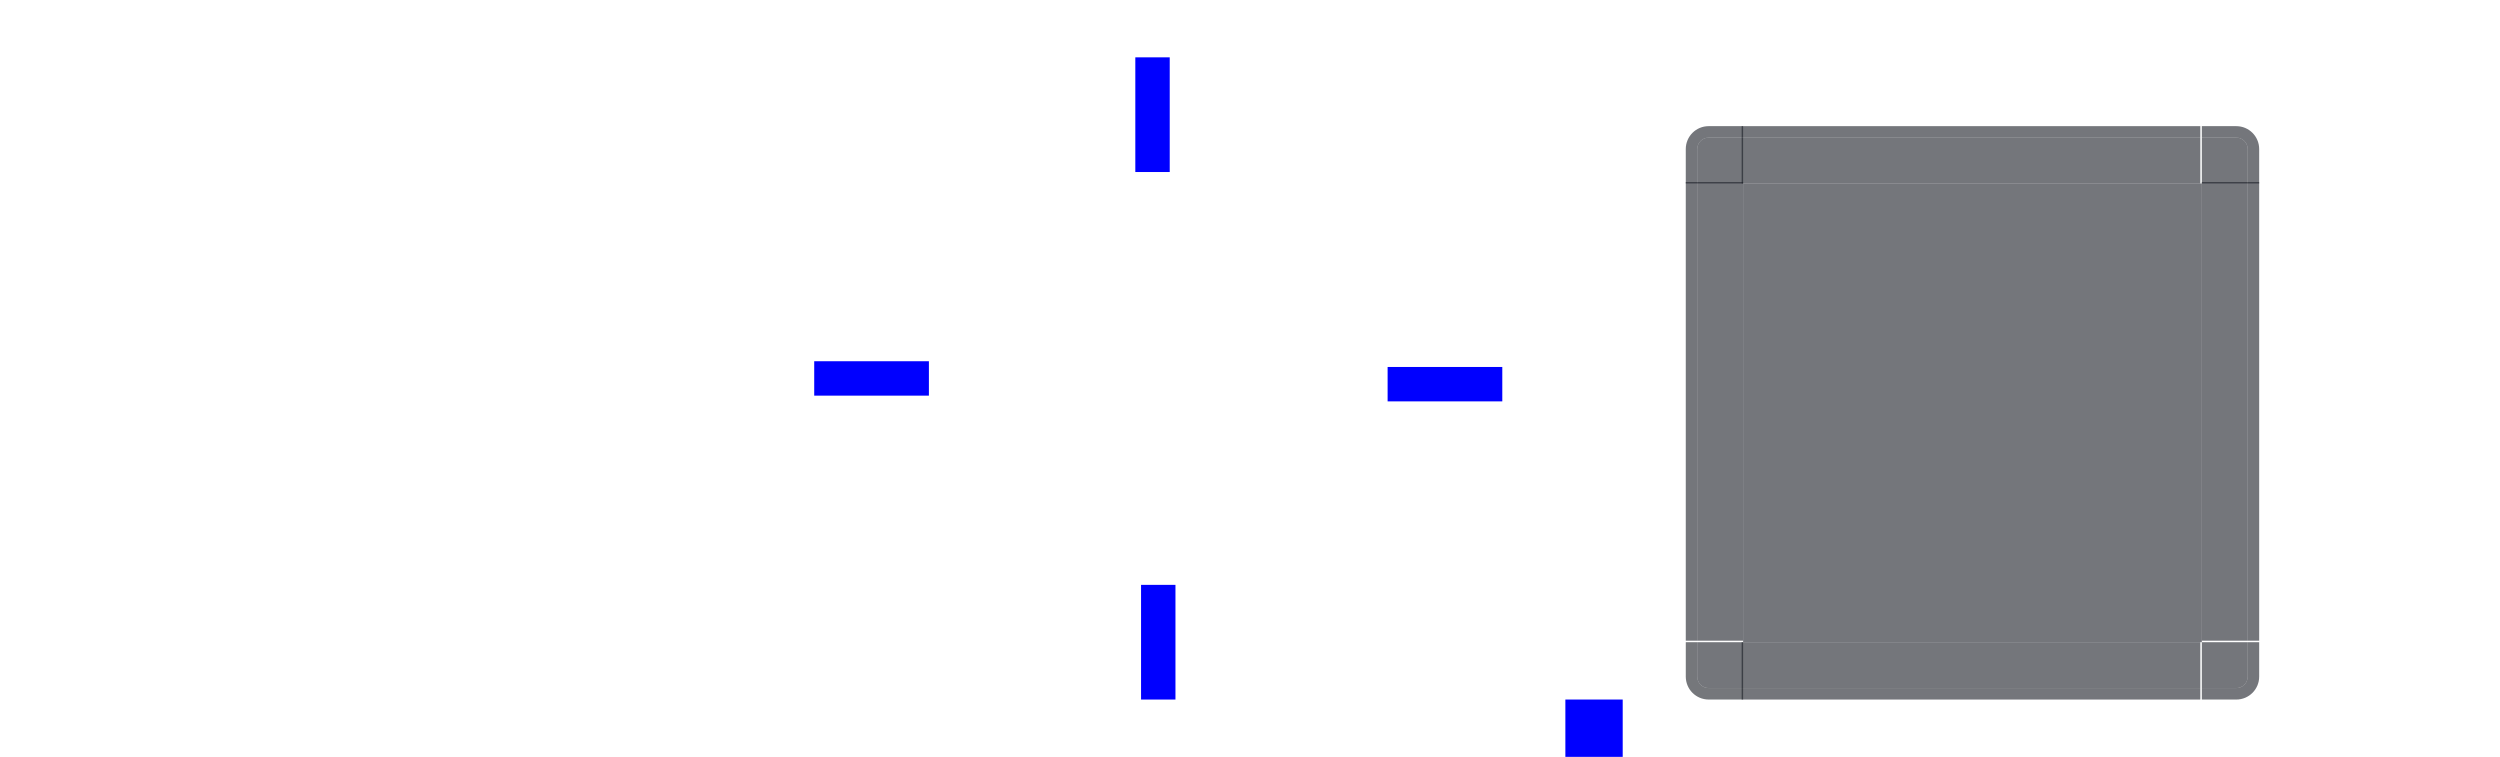 <?xml version="1.0" encoding="UTF-8" standalone="no"?>
<!-- Created with Inkscape (http://www.inkscape.org/) -->

<svg
   xmlns:dc="http://purl.org/dc/elements/1.1/"
   xmlns:cc="http://creativecommons.org/ns#"
   xmlns:rdf="http://www.w3.org/1999/02/22-rdf-syntax-ns#"
   xmlns:svg="http://www.w3.org/2000/svg"
   xmlns="http://www.w3.org/2000/svg"
   xmlns:xlink="http://www.w3.org/1999/xlink"
   xmlns:sodipodi="http://sodipodi.sourceforge.net/DTD/sodipodi-0.dtd"
   xmlns:inkscape="http://www.inkscape.org/namespaces/inkscape"
   width="218"
   height="66"
   id="svg2"
   version="1.1"
   inkscape:version="0.92.4 5da689c313, 2019-01-14"
   sodipodi:docname="background.svg"
   inkscape:export-filename="/home/mcder3/Desktop/objetos/sombra.png"
   inkscape:export-xdpi="90"
   inkscape:export-ydpi="90">
  <defs
     id="defs4">
    <linearGradient
       id="linearGradient3989">
      <stop
         id="stop3991"
         offset="0"
         style="stop-color:#000000;stop-opacity:0.784;;opacity:1" />
      <stop
         style="stop-color:#000000;stop-opacity:0.294;;opacity:1"
         offset="0.5"
         id="stop3997" />
      <stop
         id="stop3999"
         offset="0.75"
         style="stop-color:#000000;stop-opacity:0.078;;opacity:1" />
      <stop
         id="stop3993"
         offset="1"
         style="stop-color:#000000;stop-opacity:0;;opacity:1" />
    </linearGradient>
    <linearGradient
       id="linearGradient3115">
      <stop
         style="stop-color:#ffffff;stop-opacity:1;;opacity:1"
         offset="0"
         id="stop3117" />
      <stop
         id="stop3119"
         offset="0.385"
         style="stop-color:#000000;stop-opacity:0.255;;opacity:1" />
      <stop
         style="stop-color:#000000;stop-opacity:0.094;;opacity:1"
         offset="0.692"
         id="stop3121" />
      <stop
         style="stop-color:#000000;stop-opacity:0;;opacity:1"
         offset="1"
         id="stop3123" />
    </linearGradient>
    <linearGradient
       id="linearGradient3105">
      <stop
         style="stop-color:#ffffff;stop-opacity:1;;opacity:1"
         offset="0"
         id="stop3107" />
      <stop
         id="stop3109"
         offset="0.385"
         style="stop-color:#000000;stop-opacity:0.255;;opacity:1" />
      <stop
         style="stop-color:#000000;stop-opacity:0.094;;opacity:1"
         offset="0.692"
         id="stop3111" />
      <stop
         style="stop-color:#000000;stop-opacity:0;;opacity:1"
         offset="1"
         id="stop3113" />
    </linearGradient>
    <linearGradient
       id="linearGradient3095">
      <stop
         style="stop-color:#ffffff;stop-opacity:1;;opacity:1"
         offset="0"
         id="stop3097" />
      <stop
         id="stop3099"
         offset="0.385"
         style="stop-color:#000000;stop-opacity:0.314;;opacity:1" />
      <stop
         style="stop-color:#000000;stop-opacity:0.118;;opacity:1"
         offset="0.692"
         id="stop3101" />
      <stop
         style="stop-color:#000000;stop-opacity:0;;opacity:1"
         offset="1"
         id="stop3103" />
    </linearGradient>
    <linearGradient
       id="linearGradient3085">
      <stop
         style="stop-color:#ffffff;stop-opacity:1;;opacity:1"
         offset="0"
         id="stop3087" />
      <stop
         id="stop3089"
         offset="0.385"
         style="stop-color:#000000;stop-opacity:0.255;;opacity:1" />
      <stop
         style="stop-color:#000000;stop-opacity:0.094;;opacity:1"
         offset="0.692"
         id="stop3091" />
      <stop
         style="stop-color:#000000;stop-opacity:0;;opacity:1"
         offset="1"
         id="stop3093" />
    </linearGradient>
    <linearGradient
       id="linearGradient3884">
      <stop
         id="stop3886"
         offset="0"
         style="stop-color:#000000;stop-opacity:0.314;;opacity:1" />
      <stop
         style="stop-color:#000000;stop-opacity:0.118;;opacity:1"
         offset="0.5"
         id="stop3892" />
      <stop
         id="stop3888"
         offset="1"
         style="stop-color:#000000;stop-opacity:0;;opacity:1" />
    </linearGradient>
    <linearGradient
       id="linearGradient3827">
      <stop
         id="stop3829"
         offset="0"
         style="stop-color:#ffffff;stop-opacity:1;;opacity:1" />
      <stop
         style="stop-color:#000000;stop-opacity:0.255;;opacity:1"
         offset="0.455"
         id="stop3835" />
      <stop
         id="stop3837"
         offset="0.727"
         style="stop-color:#000000;stop-opacity:0.094;;opacity:1" />
      <stop
         id="stop3831"
         offset="1"
         style="stop-color:#000000;stop-opacity:0;;opacity:1" />
    </linearGradient>
    <radialGradient
       inkscape:collect="always"
       xlink:href="#linearGradient3095"
       id="radialGradient3833"
       cx="45"
       cy="5"
       fx="45"
       fy="5"
       r="6.5"
       gradientUnits="userSpaceOnUse"
       gradientTransform="matrix(2,-4.7534163e-7,4.7534182e-7,2,-45,-5)" />
    <radialGradient
       inkscape:collect="always"
       xlink:href="#linearGradient3095"
       id="radialGradient3849"
       gradientUnits="userSpaceOnUse"
       gradientTransform="matrix(2,6.4082701e-6,-6.4082513e-6,2,-45,-5)"
       cx="45"
       cy="5"
       fx="45"
       fy="5"
       r="6.5" />
    <radialGradient
       inkscape:collect="always"
       xlink:href="#linearGradient3095"
       id="radialGradient3861"
       gradientUnits="userSpaceOnUse"
       gradientTransform="matrix(2,-3.9824053e-7,3.9823958e-7,2,-45,-5)"
       cx="45"
       cy="5"
       fx="45"
       fy="5"
       r="6.5" />
    <radialGradient
       inkscape:collect="always"
       xlink:href="#linearGradient3095"
       id="radialGradient3873"
       gradientUnits="userSpaceOnUse"
       gradientTransform="matrix(2,3.2965234e-7,-3.2965237e-7,2,-45,-5)"
       cx="45"
       cy="5"
       fx="45"
       fy="5"
       r="6.5" />
    <linearGradient
       inkscape:collect="always"
       xlink:href="#linearGradient3884"
       id="linearGradient3890"
       x1="253"
       y1="717.362"
       x2="253"
       y2="709.362"
       gradientUnits="userSpaceOnUse" />
    <linearGradient
       inkscape:collect="always"
       xlink:href="#linearGradient3884-0"
       id="linearGradient3890-6"
       x1="253"
       y1="717.362"
       x2="253"
       y2="711.362"
       gradientUnits="userSpaceOnUse" />
    <linearGradient
       id="linearGradient3884-0">
      <stop
         id="stop3886-6"
         offset="0"
         style="stop-color:#000000;stop-opacity:0.255;;opacity:1" />
      <stop
         style="stop-color:#000000;stop-opacity:0.094;;opacity:1"
         offset="0.5"
         id="stop3892-3" />
      <stop
         id="stop3888-8"
         offset="1"
         style="stop-color:#000000;stop-opacity:0;;opacity:1" />
    </linearGradient>
    <linearGradient
       y2="709.362"
       x2="253"
       y1="717.362"
       x1="253"
       gradientUnits="userSpaceOnUse"
       id="linearGradient3920"
       xlink:href="#linearGradient3884"
       inkscape:collect="always" />
    <linearGradient
       inkscape:collect="always"
       xlink:href="#linearGradient3884"
       id="linearGradient3959"
       gradientUnits="userSpaceOnUse"
       x1="253"
       y1="717.362"
       x2="253"
       y2="709.362" />
    <linearGradient
       inkscape:collect="always"
       xlink:href="#linearGradient3884"
       id="linearGradient3971"
       gradientUnits="userSpaceOnUse"
       x1="253"
       y1="717.362"
       x2="253"
       y2="709.362" />
    <radialGradient
       inkscape:collect="always"
       xlink:href="#linearGradient3827"
       id="radialGradient4067"
       gradientUnits="userSpaceOnUse"
       gradientTransform="matrix(1.692,0,0,1.692,-31.154,-3.462)"
       cx="45"
       cy="5"
       fx="45"
       fy="5"
       r="6.5" />
    <radialGradient
       inkscape:collect="always"
       xlink:href="#linearGradient3827"
       id="radialGradient4069"
       gradientUnits="userSpaceOnUse"
       gradientTransform="matrix(1.692,0,0,1.692,-31.154,-3.462)"
       cx="45"
       cy="5"
       fx="45"
       fy="5"
       r="6.5" />
    <radialGradient
       inkscape:collect="always"
       xlink:href="#linearGradient3827"
       id="radialGradient4071"
       gradientUnits="userSpaceOnUse"
       gradientTransform="matrix(1.692,0,0,1.692,-31.154,-3.462)"
       cx="45"
       cy="5"
       fx="45"
       fy="5"
       r="6.5" />
    <radialGradient
       inkscape:collect="always"
       xlink:href="#linearGradient3827"
       id="radialGradient4073"
       gradientUnits="userSpaceOnUse"
       gradientTransform="matrix(1.692,0,0,1.692,-31.154,-3.462)"
       cx="45"
       cy="5"
       fx="45"
       fy="5"
       r="6.5" />
    <linearGradient
       inkscape:collect="always"
       xlink:href="#linearGradient3884"
       id="linearGradient4075"
       gradientUnits="userSpaceOnUse"
       x1="253"
       y1="717.362"
       x2="253"
       y2="711.362" />
    <linearGradient
       inkscape:collect="always"
       xlink:href="#linearGradient3884-0"
       id="linearGradient4077"
       gradientUnits="userSpaceOnUse"
       x1="253"
       y1="717.362"
       x2="253"
       y2="711.362" />
    <linearGradient
       inkscape:collect="always"
       xlink:href="#linearGradient3884-0"
       id="linearGradient4079"
       gradientUnits="userSpaceOnUse"
       x1="253"
       y1="717.362"
       x2="253"
       y2="711.362" />
    <linearGradient
       inkscape:collect="always"
       xlink:href="#linearGradient3884"
       id="linearGradient4081"
       gradientUnits="userSpaceOnUse"
       x1="253"
       y1="717.362"
       x2="253"
       y2="711.362" />
    <clipPath
       clipPathUnits="userSpaceOnUse"
       id="clipPath3141">
      <rect
         y="702.362"
         x="340"
         height="25"
         width="25"
         id="rect3143"
         style="fill:#ff0000;stroke:none;opacity:1" />
    </clipPath>
    <clipPath
       clipPathUnits="userSpaceOnUse"
       id="clipPath3145">
      <rect
         y="702.362"
         x="340"
         height="25"
         width="25"
         id="rect3147"
         style="fill:#ff0000;stroke:none;opacity:1" />
    </clipPath>
    <clipPath
       clipPathUnits="userSpaceOnUse"
       id="clipPath3155">
      <rect
         style="fill:#ff00ff;stroke:none;opacity:1"
         id="rect3157"
         width="30"
         height="25"
         x="310"
         y="702.362" />
    </clipPath>
    <clipPath
       clipPathUnits="userSpaceOnUse"
       id="clipPath4050">
      <rect
         y="702.362"
         x="340"
         height="25"
         width="25"
         id="rect4052"
         style="fill:#ff0000;stroke:none;opacity:1" />
    </clipPath>
    <clipPath
       clipPathUnits="userSpaceOnUse"
       id="clipPath3101">
      <rect
         style="fill:#008000;fill-opacity:1;stroke:none;opacity:1"
         id="rect3103"
         width="25"
         height="25"
         x="416"
         y="816.362" />
    </clipPath>
    <clipPath
       clipPathUnits="userSpaceOnUse"
       id="clipPath3110">
      <rect
         style="fill:#008000;fill-opacity:1;stroke:none;opacity:1"
         id="rect3112"
         width="25"
         height="25"
         x="361"
         y="816.362" />
    </clipPath>
    <clipPath
       clipPathUnits="userSpaceOnUse"
       id="clipPath3124">
      <rect
         style="fill:#ffff00;fill-opacity:1;stroke:none;opacity:1"
         id="rect3126"
         width="30"
         height="25"
         x="386"
         y="816.362" />
    </clipPath>
    <clipPath
       clipPathUnits="userSpaceOnUse"
       id="clipPath3130">
      <rect
         y="871.362"
         x="386"
         height="25"
         width="30"
         id="rect3132"
         style="fill:#ffff00;fill-opacity:1;stroke:none;opacity:1" />
    </clipPath>
    <clipPath
       clipPathUnits="userSpaceOnUse"
       id="clipPath3136">
      <rect
         style="fill:#008000;fill-opacity:1;stroke:none;opacity:1"
         id="rect3138"
         width="25"
         height="25"
         x="416"
         y="871.362" />
    </clipPath>
    <clipPath
       clipPathUnits="userSpaceOnUse"
       id="clipPath3142">
      <rect
         y="871.362"
         x="361"
         height="25"
         width="25"
         id="rect3144"
         style="fill:#008000;fill-opacity:1;stroke:none;opacity:1" />
    </clipPath>
    <clipPath
       clipPathUnits="userSpaceOnUse"
       id="clipPath3162">
      <rect
         y="-386"
         x="841.362"
         height="25"
         width="30"
         id="rect3164"
         style="fill:#008000;fill-opacity:1;stroke:none;opacity:1"
         transform="matrix(0,1,-1,0,0,0)" />
    </clipPath>
    <clipPath
       clipPathUnits="userSpaceOnUse"
       id="clipPath3170">
      <rect
         y="-441"
         x="841.362"
         height="25"
         width="30"
         id="rect3172"
         style="fill:#008000;fill-opacity:1;stroke:none;opacity:1"
         transform="matrix(0,1,-1,0,0,0)" />
    </clipPath>
    <clipPath
       clipPathUnits="userSpaceOnUse"
       id="clipPath3125">
      <path
         clip-path="none"
         sodipodi:nodetypes="ccccc"
         inkscape:connector-curvature="0"
         id="path3127"
         d="m 635,787.362 25,0 0,25 -25,0 z"
         style="fill:#00000f;fill-opacity:1;stroke:none;opacity:1" />
    </clipPath>
    <clipPath
       clipPathUnits="userSpaceOnUse"
       id="clipPath3133">
      <path
         style="fill:#00000f;fill-opacity:1;stroke:none;opacity:1"
         d="m 580,787.362 25,0 0,25 -25,0 z"
         id="path3135"
         inkscape:connector-curvature="0"
         sodipodi:nodetypes="ccccc" />
    </clipPath>
    <clipPath
       clipPathUnits="userSpaceOnUse"
       id="clipPath3143">
      <path
         style="fill:#00000f;fill-opacity:1;stroke:none;opacity:1"
         d="m 605,787.362 30,0 0,25 -30,0 z"
         id="path3145"
         inkscape:connector-curvature="0"
         sodipodi:nodetypes="ccccc" />
    </clipPath>
    <clipPath
       clipPathUnits="userSpaceOnUse"
       id="clipPath3152">
      <path
         style="fill:#00000f;fill-opacity:1;stroke:none;opacity:1"
         d="m 635,842.362 25,0 0,25 -25,0 z"
         id="path3154"
         inkscape:connector-curvature="0"
         sodipodi:nodetypes="ccccc" />
    </clipPath>
    <clipPath
       clipPathUnits="userSpaceOnUse"
       id="clipPath3161">
      <path
         style="fill:#00000f;fill-opacity:1;stroke:none;opacity:1"
         d="m 580,842.362 25,0 0,25 -25,0 z"
         id="path3163"
         inkscape:connector-curvature="0"
         sodipodi:nodetypes="ccccc" />
    </clipPath>
    <clipPath
       clipPathUnits="userSpaceOnUse"
       id="clipPath3169">
      <path
         style="fill:#00000f;fill-opacity:1;stroke:none;opacity:1"
         d="m 635,812.362 25,0 0,30 -25,0 z"
         id="path3171"
         inkscape:connector-curvature="0"
         sodipodi:nodetypes="ccccc" />
    </clipPath>
    <clipPath
       clipPathUnits="userSpaceOnUse"
       id="clipPath3177">
      <path
         style="fill:#00000f;fill-opacity:1;stroke:none;opacity:1"
         d="m 605,842.362 30,0 0,25 -30,0 z"
         id="path3179"
         inkscape:connector-curvature="0"
         sodipodi:nodetypes="ccccc" />
    </clipPath>
    <clipPath
       clipPathUnits="userSpaceOnUse"
       id="clipPath3187">
      <path
         sodipodi:nodetypes="ccccc"
         inkscape:connector-curvature="0"
         id="path3189"
         d="m 605,812.362 0,30 -25,0 0,-30 z"
         style="fill:#00000f;fill-opacity:1;stroke:none;opacity:1" />
    </clipPath>
    <filter
       style="color-interpolation-filters:sRGB;opacity:1"
       y="-0.2"
       x="-0.2"
       height="10"
       width="10"
       inkscape:label="Drop Shadow"
       id="filter3961">
      <feFlood
         result="flood"
         flood-color="rgb(0,0,0)"
         flood-opacity="0.5"
         id="feFlood3963" />
      <feComposite
         result="composite1"
         operator="in"
         in="flood"
         in2="SourceGraphic"
         id="feComposite3965" />
      <feGaussianBlur
         result="blur"
         stdDeviation="6"
         id="feGaussianBlur3967" />
      <feOffset
         result="offset"
         dy="0"
         dx="0"
         id="feOffset3969" />
      <feComposite
         result="composite2"
         operator="over"
         in="SourceGraphic"
         in2="offset"
         id="feComposite3971" />
    </filter>
    <clipPath
       clipPathUnits="userSpaceOnUse"
       id="clipPath4012">
      <rect
         ry="4.5911967e-13"
         y="767.362"
         x="525"
         height="30"
         width="30"
         id="rect4014"
         style="fill:#000000;fill-opacity:1;stroke:none;opacity:1" />
    </clipPath>
    <clipPath
       clipPathUnits="userSpaceOnUse"
       id="clipPath4029">
      <rect
         ry="4.5911967e-13"
         y="767.362"
         x="510"
         height="30"
         width="10"
         id="rect4031"
         style="fill:#000000;fill-opacity:1;stroke:none;opacity:1" />
    </clipPath>
    <linearGradient
       inkscape:collect="always"
       xlink:href="#linearGradient3884-9"
       id="linearGradient3971-9"
       gradientUnits="userSpaceOnUse"
       x1="253"
       y1="717.362"
       x2="253"
       y2="711.362" />
    <linearGradient
       id="linearGradient3884-9">
      <stop
         id="stop3886-4"
         offset="0"
         style="stop-color:#000000;stop-opacity:0.255;;opacity:1" />
      <stop
         style="stop-color:#000000;stop-opacity:0.094;;opacity:1"
         offset="0.5"
         id="stop3892-9" />
      <stop
         id="stop3888-6"
         offset="1"
         style="stop-color:#000000;stop-opacity:0;;opacity:1" />
    </linearGradient>
    <linearGradient
       inkscape:collect="always"
       xlink:href="#linearGradient3884-0-2"
       id="linearGradient3959-4"
       gradientUnits="userSpaceOnUse"
       x1="253"
       y1="717.362"
       x2="253"
       y2="711.362" />
    <linearGradient
       id="linearGradient3884-0-2">
      <stop
         id="stop3886-6-3"
         offset="0"
         style="stop-color:#000000;stop-opacity:0.255;;opacity:1" />
      <stop
         style="stop-color:#000000;stop-opacity:0.094;;opacity:1"
         offset="0.5"
         id="stop3892-3-9" />
      <stop
         id="stop3888-8-5"
         offset="1"
         style="stop-color:#000000;stop-opacity:0;;opacity:1" />
    </linearGradient>
    <linearGradient
       y2="711.362"
       x2="253"
       y1="717.362"
       x1="253"
       gradientUnits="userSpaceOnUse"
       id="linearGradient3920-5"
       xlink:href="#linearGradient3884-0-2"
       inkscape:collect="always" />
    <linearGradient
       id="linearGradient3106">
      <stop
         id="stop3108"
         offset="0"
         style="stop-color:#000000;stop-opacity:0.255;;opacity:1" />
      <stop
         style="stop-color:#000000;stop-opacity:0.094;;opacity:1"
         offset="0.5"
         id="stop3110" />
      <stop
         id="stop3112"
         offset="1"
         style="stop-color:#000000;stop-opacity:0;;opacity:1" />
    </linearGradient>
    <linearGradient
       inkscape:collect="always"
       xlink:href="#linearGradient3884-9"
       id="linearGradient3890-8"
       x1="253"
       y1="717.362"
       x2="253"
       y2="711.362"
       gradientUnits="userSpaceOnUse" />
    <linearGradient
       id="linearGradient3115-9">
      <stop
         id="stop3117-8"
         offset="0"
         style="stop-color:#000000;stop-opacity:0.255;;opacity:1" />
      <stop
         style="stop-color:#000000;stop-opacity:0.094;;opacity:1"
         offset="0.5"
         id="stop3119-0" />
      <stop
         id="stop3121-4"
         offset="1"
         style="stop-color:#000000;stop-opacity:0;;opacity:1" />
    </linearGradient>
    <radialGradient
       inkscape:collect="always"
       xlink:href="#linearGradient3827-4"
       id="radialGradient3873-1"
       gradientUnits="userSpaceOnUse"
       gradientTransform="matrix(1.692,0,0,1.692,-31.154,-3.462)"
       cx="45"
       cy="5"
       fx="45"
       fy="5"
       r="6.5" />
    <linearGradient
       id="linearGradient3827-4">
      <stop
         id="stop3829-1"
         offset="0"
         style="stop-color:#ffffff;stop-opacity:1;;opacity:1" />
      <stop
         style="stop-color:#000000;stop-opacity:0.255;;opacity:1"
         offset="0.455"
         id="stop3835-4" />
      <stop
         id="stop3837-7"
         offset="0.727"
         style="stop-color:#000000;stop-opacity:0.094;;opacity:1" />
      <stop
         id="stop3831-2"
         offset="1"
         style="stop-color:#000000;stop-opacity:0;;opacity:1" />
    </linearGradient>
    <radialGradient
       inkscape:collect="always"
       xlink:href="#linearGradient3827-4"
       id="radialGradient3861-6"
       gradientUnits="userSpaceOnUse"
       gradientTransform="matrix(1.692,0,0,1.692,-31.154,-3.462)"
       cx="45"
       cy="5"
       fx="45"
       fy="5"
       r="6.5" />
    <linearGradient
       id="linearGradient3130">
      <stop
         id="stop3132"
         offset="0"
         style="stop-color:#ffffff;stop-opacity:1;;opacity:1" />
      <stop
         style="stop-color:#000000;stop-opacity:0.255;;opacity:1"
         offset="0.455"
         id="stop3134" />
      <stop
         id="stop3136"
         offset="0.727"
         style="stop-color:#000000;stop-opacity:0.094;;opacity:1" />
      <stop
         id="stop3138"
         offset="1"
         style="stop-color:#000000;stop-opacity:0;;opacity:1" />
    </linearGradient>
    <radialGradient
       inkscape:collect="always"
       xlink:href="#linearGradient3827-4"
       id="radialGradient3849-5"
       gradientUnits="userSpaceOnUse"
       gradientTransform="matrix(1.692,0,0,1.692,-31.154,-3.462)"
       cx="45"
       cy="5"
       fx="45"
       fy="5"
       r="6.5" />
    <linearGradient
       id="linearGradient3141">
      <stop
         id="stop3143"
         offset="0"
         style="stop-color:#ffffff;stop-opacity:1;;opacity:1" />
      <stop
         style="stop-color:#000000;stop-opacity:0.255;;opacity:1"
         offset="0.455"
         id="stop3145" />
      <stop
         id="stop3147"
         offset="0.727"
         style="stop-color:#000000;stop-opacity:0.094;;opacity:1" />
      <stop
         id="stop3149"
         offset="1"
         style="stop-color:#000000;stop-opacity:0;;opacity:1" />
    </linearGradient>
    <radialGradient
       inkscape:collect="always"
       xlink:href="#linearGradient3827-4"
       id="radialGradient3833-8"
       cx="45"
       cy="5"
       fx="45"
       fy="5"
       r="6.5"
       gradientUnits="userSpaceOnUse"
       gradientTransform="matrix(1.692,0,0,1.692,-31.154,-3.462)" />
    <linearGradient
       id="linearGradient3152">
      <stop
         id="stop3154"
         offset="0"
         style="stop-color:#ffffff;stop-opacity:1;;opacity:1" />
      <stop
         style="stop-color:#000000;stop-opacity:0.255;;opacity:1"
         offset="0.455"
         id="stop3156" />
      <stop
         id="stop3158"
         offset="0.727"
         style="stop-color:#000000;stop-opacity:0.094;;opacity:1" />
      <stop
         id="stop3160"
         offset="1"
         style="stop-color:#000000;stop-opacity:0;;opacity:1" />
    </linearGradient>
    <radialGradient
       inkscape:collect="always"
       xlink:href="#linearGradient3827-4"
       id="radialGradient4361"
       gradientUnits="userSpaceOnUse"
       gradientTransform="matrix(1.692,0,0,1.692,813.846,881.901)"
       cx="45"
       cy="5"
       fx="45"
       fy="5"
       r="6.5" />
    <linearGradient
       inkscape:collect="always"
       xlink:href="#linearGradient3763"
       id="linearGradient4243"
       gradientUnits="userSpaceOnUse"
       x1="80"
       y1="-967.362"
       x2="80"
       y2="-952.362" />
    <linearGradient
       id="linearGradient3763">
      <stop
         id="stop3765"
         offset="0"
         style="stop-color:#000000;stop-opacity:0.745;;opacity:1" />
      <stop
         style="stop-color:#000000;stop-opacity:0.275;;opacity:1"
         offset="0.5"
         id="stop3773" />
      <stop
         id="stop3775"
         offset="0.75"
         style="stop-color:#000000;stop-opacity:0.067;;opacity:1" />
      <stop
         id="stop3767"
         offset="1"
         style="stop-color:#000000;stop-opacity:0;;opacity:1" />
    </linearGradient>
  </defs>
  <sodipodi:namedview
     id="base"
     pagecolor="#1abc9c"
     bordercolor="#666666"
     borderopacity="1.0"
     inkscape:pageopacity="1"
     inkscape:pageshadow="2"
     inkscape:zoom="2.37545"
     inkscape:cx="-54.640352"
     inkscape:cy="0.45208158"
     inkscape:document-units="px"
     inkscape:current-layer="bottomleft"
     showgrid="true"
     fit-margin-top="0"
     fit-margin-left="0"
     fit-margin-right="0"
     fit-margin-bottom="0"
     inkscape:window-width="1920"
     inkscape:window-height="1051"
     inkscape:window-x="0"
     inkscape:window-y="0"
     inkscape:window-maximized="1"
     inkscape:snap-bbox="true"
     showguides="true"
     inkscape:guide-bbox="true"
     inkscape:object-nodes="true">
    <inkscape:grid
       originy="-1.1231934e-05"
       originx="52"
       id="grid4522"
       type="xygrid" />
  </sodipodi:namedview>
  <g
     inkscape:label="Capa 1"
     inkscape:groupmode="layer"
     id="layer1"
     transform="translate(-996.33,-1039.159)">
    <path
       inkscape:connector-curvature="0"
       id="path3110"
       d="m 366.071,702.648 v 4 h 4 v -1 c 0,-1.662 -1.338,-3 -3,-3 z"
       style="opacity:0;fill:#ffffff;fill-opacity:0.176;stroke:none"
       clip-path="url(#clipPath3145)" />
    <rect
       y="1044.159"
       x="1095.33"
       height="10"
       width="3"
       id="hint-top-margin"
       style="fill:#0000ff;fill-opacity:1;stroke:none;stroke-width:1.414;opacity:1" />
    <rect
       y="1070.659"
       x="1067.33"
       height="3"
       width="10"
       id="hint-left-margin"
       style="fill:#0000ff;fill-opacity:1;stroke:none;stroke-width:1.414;opacity:1" />
    <rect
       style="fill:#0000ff;fill-opacity:1;stroke:none;stroke-width:1.414;opacity:1"
       id="hint-right-margin"
       width="10"
       height="3"
       x="1117.33"
       y="1071.159" />
    <rect
       transform="rotate(90)"
       style="fill:#0000ff;fill-opacity:1;stroke:none;stroke-width:1.414;opacity:1"
       id="hint-bottom-margin"
       width="10"
       height="3"
       x="1090.159"
       y="-1098.83" />
    <rect
       style="fill:#0000ff;fill-opacity:1;stroke:none;opacity:1"
       id="hint-tile-center"
       width="5"
       height="5"
       x="1132.83"
       y="1100.159" />
    <g
       style="fill:#181b23;fill-opacity:1;opacity:1"
       transform="translate(40,-2.631372e-5)"
       id="topright">
      <path
         inkscape:connector-curvature="0"
         style="opacity:0.6;fill:#181b23;fill-opacity:1;stroke:none;stroke-width:180;stroke-linecap:round;stroke-linejoin:round;stroke-miterlimit:4;stroke-dasharray:none;stroke-opacity:1"
         d="m 152,12 v 4 h 4 v -3 c 0,-0.554 -0.446,-1 -1,-1 z"
         transform="translate(996.33,1039.159)"
         id="topright-3" />
      <path
         inkscape:connector-curvature="0"
         style="opacity:1;fill:#181b23;fill-opacity:0.6;stroke:none"
         d="m 1148.33,1050.159 v 1 h 3 c 0.554,0 1,0.446 1,1 v 3 h 1 v -3 c 0,-1.108 -0.892,-2 -2,-2 z"
         id="rect988-7" />
    </g>
    <g
       id="top"
       transform="matrix(1.111,0,0,1,-138.703,-2.631372e-5)">
      <rect
         style="opacity:0.6;fill:#181b23;fill-opacity:1;stroke:none"
         id="rect1058"
         width="36"
         height="4"
         x="1158.33"
         y="1051.159"
         ry="0" />
      <rect
         style="opacity:1;fill:#181b23;fill-opacity:0.6;stroke:none"
         id="rect1060"
         width="36"
         height="1"
         x="1158.33"
         y="1050.159" />
    </g>
    <g
       id="topleft"
       transform="matrix(-1,0,0,1,2296.659,-2.631372e-5)">
      <path
         inkscape:connector-curvature="0"
         style="opacity:0.6;fill:#181b23;fill-opacity:1;stroke:none;stroke-width:180;stroke-linecap:round;stroke-linejoin:round;stroke-miterlimit:4;stroke-dasharray:none;stroke-opacity:1"
         d="m 152,12 v 4 h 4 v -3 c 0,-0.554 -0.446,-1 -1,-1 z"
         transform="translate(996.33,1039.159)"
         id="topright-3-3" />
      <path
         inkscape:connector-curvature="0"
         style="opacity:1;fill:#181b23;fill-opacity:0.6;stroke:none"
         d="m 1148.33,1050.159 v 1 h 3 c 0.554,0 1,0.446 1,1 v 3 h 1 v -3 c 0,-1.108 -0.892,-2 -2,-2 z"
         id="rect988-7-5" />
    </g>
    <g
       id="left"
       transform="matrix(0,1.111,1,0,93.17,-231.873)">
      <rect
         style="opacity:0.6;fill:#181b23;fill-opacity:1;stroke:none"
         id="rect1058-2"
         width="36"
         height="4"
         x="1158.33"
         y="1051.159"
         ry="0" />
      <rect
         style="opacity:1;fill:#181b23;fill-opacity:0.6;stroke:none"
         id="rect1060-9"
         width="36"
         height="1"
         x="1158.33"
         y="1050.159" />
    </g>
    <g
       id="bottomright"
       transform="matrix(1,0,0,-1,40,2150.319)">
      <path
         inkscape:connector-curvature="0"
         style="opacity:0.6;fill:#181b23;fill-opacity:1;stroke:none;stroke-width:180;stroke-linecap:round;stroke-linejoin:round;stroke-miterlimit:4;stroke-dasharray:none;stroke-opacity:1"
         d="m 152,12 v 4 h 4 v -3 c 0,-0.554 -0.446,-1 -1,-1 z"
         transform="translate(996.33,1039.159)"
         id="topright-3-2" />
      <path
         inkscape:connector-curvature="0"
         style="opacity:1;fill:#181b23;fill-opacity:0.6;stroke:none"
         d="m 1148.33,1050.159 v 1 h 3 c 0.554,0 1,0.446 1,1 v 3 h 1 v -3 c 0,-1.108 -0.892,-2 -2,-2 z"
         id="rect988-7-7" />
    </g>
    <g
       id="bottom"
       transform="matrix(1.111,0,0,-1,-138.703,2150.319)">
      <rect
         style="opacity:0.6;fill:#181b23;fill-opacity:1;stroke:none"
         id="rect1058-9"
         width="36"
         height="4"
         x="1158.33"
         y="1051.159"
         ry="0" />
      <rect
         style="opacity:1;fill:#181b23;fill-opacity:0.6;stroke:none"
         id="rect1060-3"
         width="36"
         height="1"
         x="1158.33"
         y="1050.159" />
    </g>
    <g
       id="bottomleft"
       transform="rotate(-180,1148.33,1075.159)">
      <path
         inkscape:connector-curvature="0"
         style="opacity:0.6;fill:#181b23;fill-opacity:1;stroke:none;stroke-width:180;stroke-linecap:round;stroke-linejoin:round;stroke-miterlimit:4;stroke-dasharray:none;stroke-opacity:1"
         d="m 152,12 v 4 h 4 v -3 c 0,-0.554 -0.446,-1 -1,-1 z"
         transform="translate(996.33,1039.159)"
         id="topright-3-3-0" />
      <path
         inkscape:connector-curvature="0"
         style="opacity:0.994;fill:#181b23;fill-opacity:0.6;stroke:none"
         d="m 1148.33,1050.159 v 1 h 3 c 0.554,0 1,0.446 1,1 v 3 h 1 v -3 c 0,-1.108 -0.892,-2 -2,-2 z"
         id="rect988-7-5-6" />
    </g>
    <g
       id="right"
       transform="matrix(0,1.111,-1,0,2243.489,-231.873)">
      <rect
         style="opacity:0.6;fill:#181b23;fill-opacity:1;stroke:none"
         id="rect1058-2-6"
         width="36"
         height="4"
         x="1158.33"
         y="1051.159"
         ry="0" />
      <rect
         style="opacity:1;fill:#181b23;fill-opacity:0.6;stroke:none"
         id="rect1060-9-1"
         width="36"
         height="1"
         x="1158.33"
         y="1050.159" />
    </g>
    <rect
       y="1055.159"
       x="1148.33"
       height="40"
       width="40"
       id="center"
       style="opacity:0.6;fill:#181b23;fill-opacity:1;stroke:none" />
  </g>
</svg>
